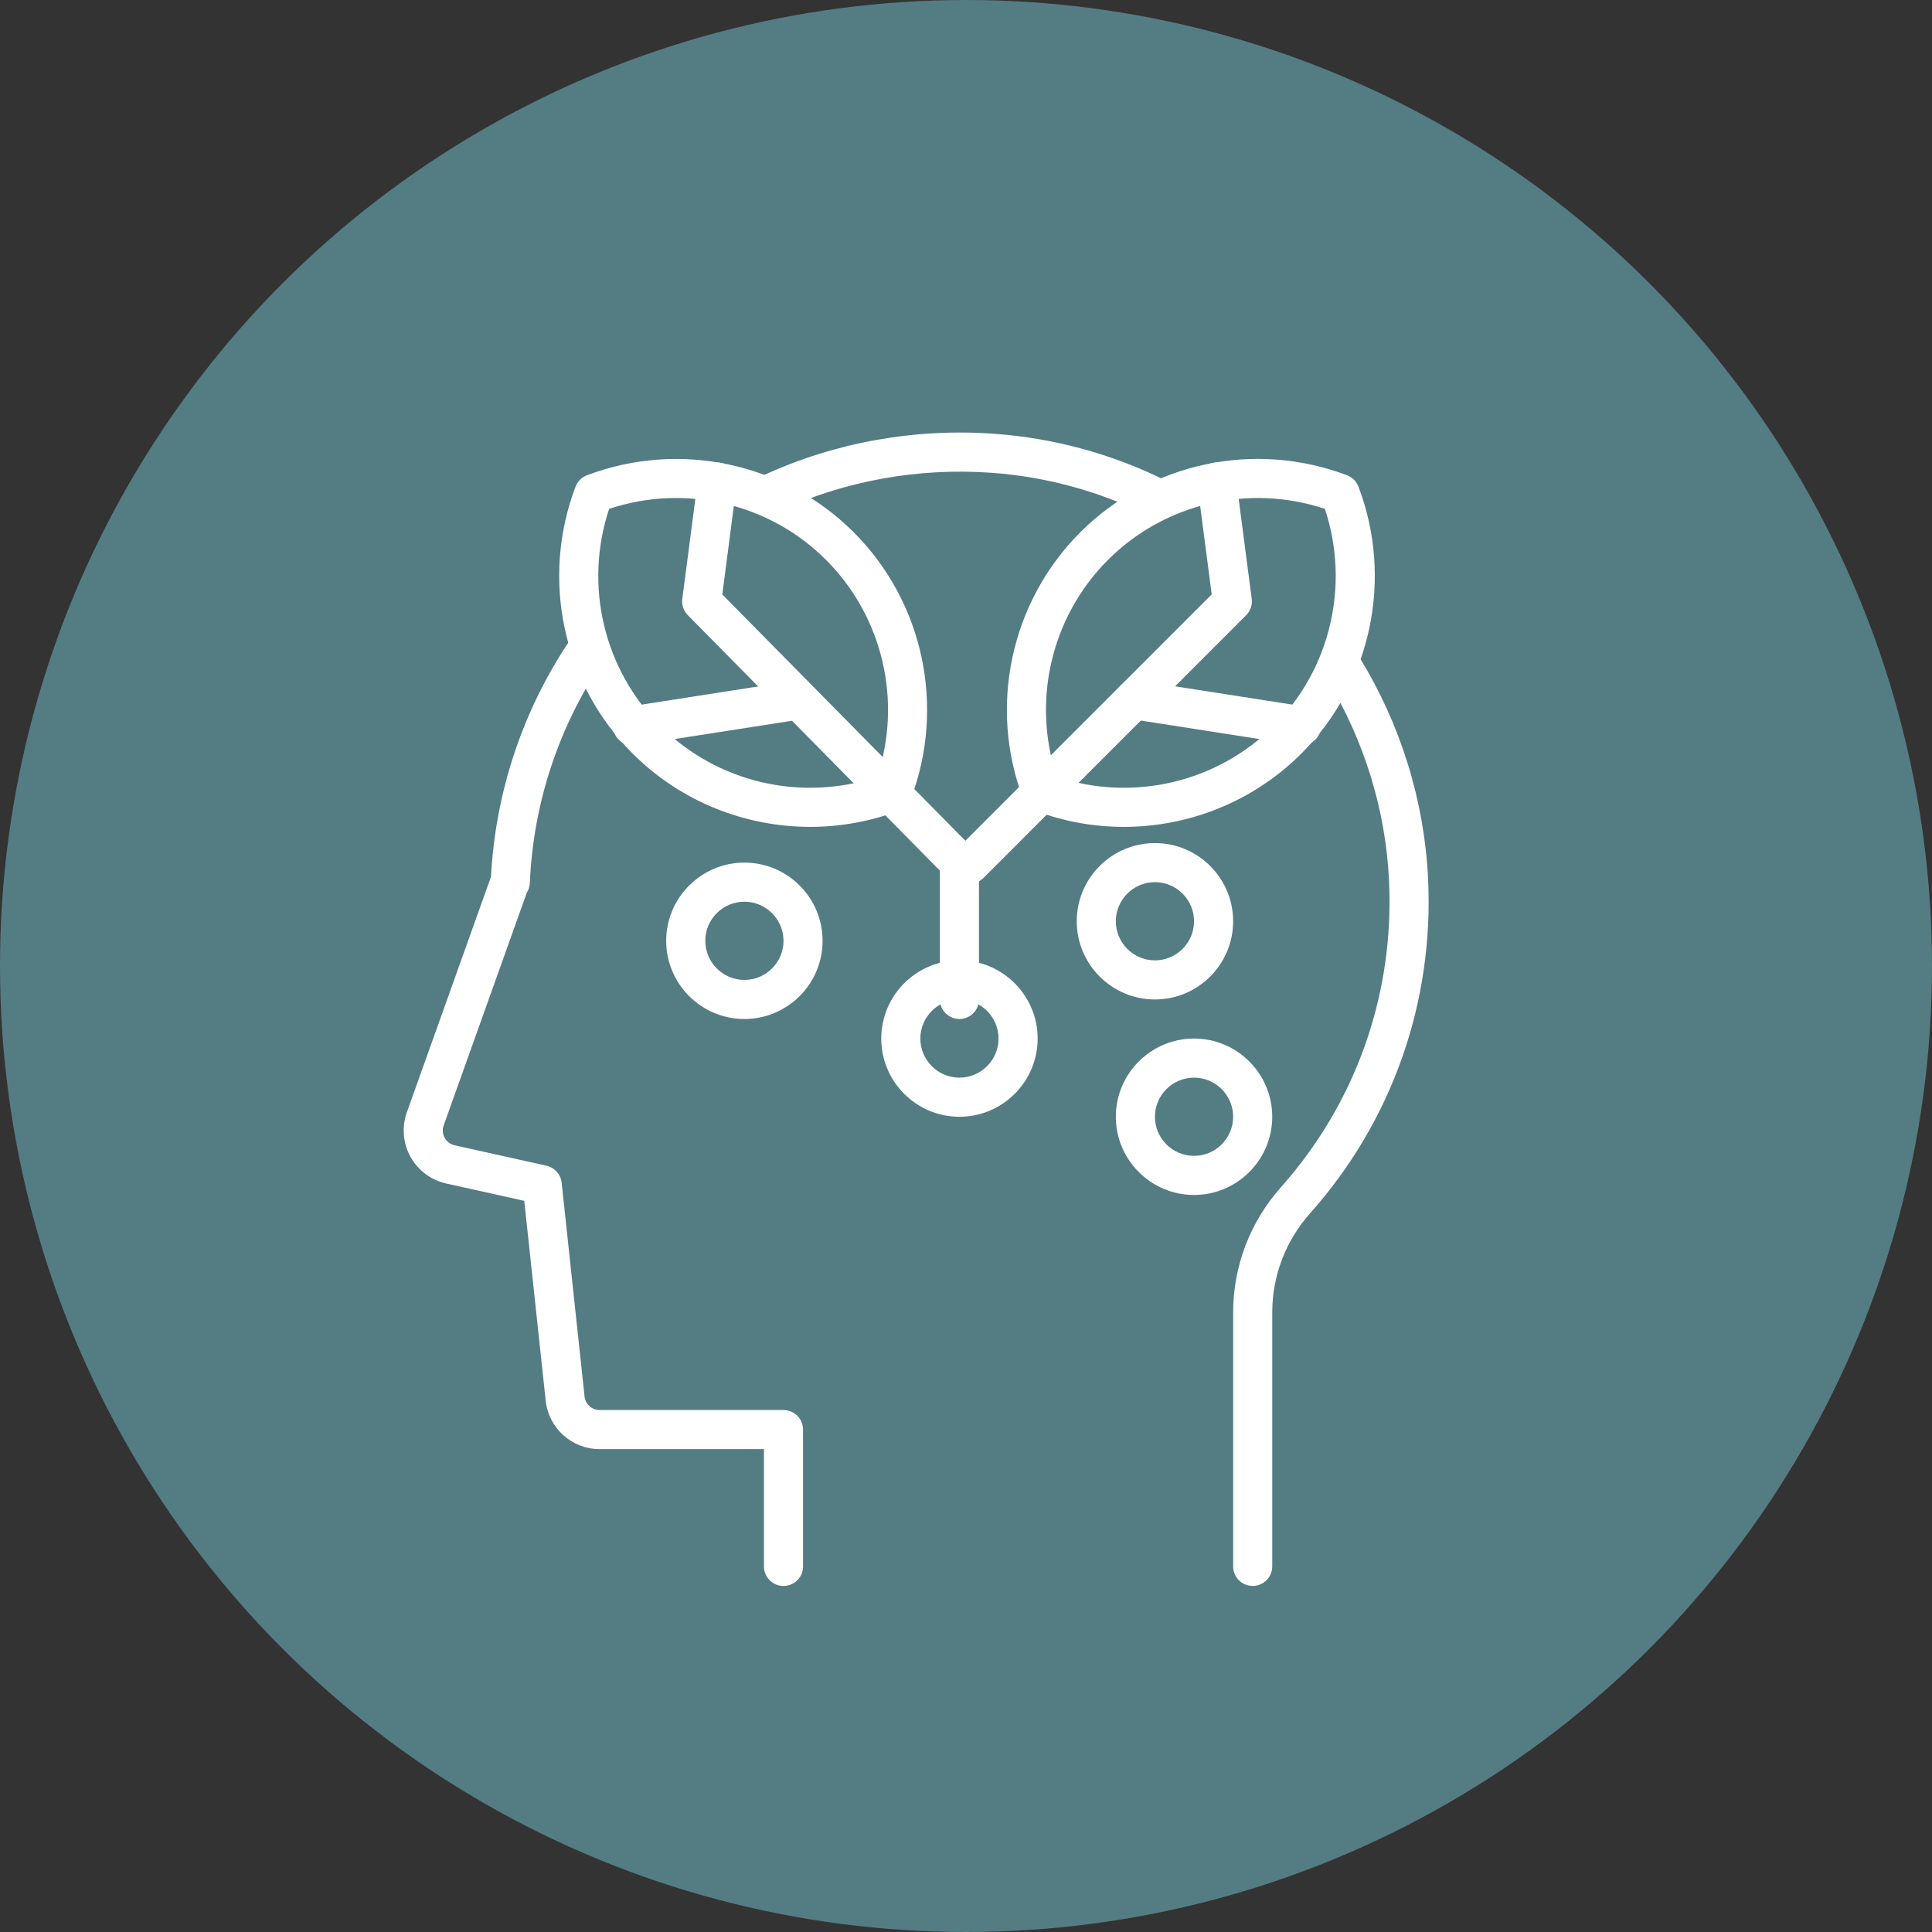 <svg width="134" height="134" viewBox="0 0 134 134" fill="none" xmlns="http://www.w3.org/2000/svg">
<rect x="0" y="0" width="134" height="134" fill="#333333" stroke="none"/>
<circle cx="67" cy="67" r="67" fill="#547C83"/>
<path d="M54.342 110C53.593 110 52.986 109.393 52.986 108.644V100.508H41.59C39.662 100.508 38.053 99.063 37.848 97.146L36.362 83.288L30.948 82.085C29.895 81.851 28.991 81.175 28.469 80.23C27.947 79.286 27.856 78.161 28.22 77.144L34.055 60.808C34.361 54.988 36.223 49.36 39.454 44.513C39.869 43.89 40.709 43.723 41.335 44.138C41.959 44.554 42.127 45.394 41.711 46.018C38.695 50.541 36.98 55.808 36.748 61.247C36.737 61.486 36.664 61.716 36.538 61.915L30.773 78.056C30.634 78.445 30.757 78.764 30.843 78.919C30.93 79.075 31.133 79.349 31.536 79.437L37.901 80.851C38.469 80.979 38.893 81.452 38.955 82.031L40.544 96.858C40.602 97.392 41.051 97.796 41.59 97.796H54.342C55.091 97.796 55.698 98.403 55.698 99.153V108.644C55.698 109.393 55.091 110 54.342 110Z" fill="white"/>
<path d="M80.103 35.826C79.904 35.826 79.701 35.783 79.509 35.689C76.13 34.041 72.527 33.067 68.798 32.793C63.715 32.422 58.6 33.341 54.03 35.454C53.352 35.773 52.545 35.475 52.23 34.794C51.915 34.114 52.212 33.308 52.891 32.994C57.877 30.686 63.451 29.68 68.997 30.089C73.071 30.389 77.008 31.452 80.699 33.252C81.371 33.581 81.651 34.392 81.323 35.066C81.087 35.547 80.604 35.826 80.103 35.826Z" fill="white"/>
<path d="M86.885 109.998C86.135 109.998 85.529 109.392 85.529 108.642V91.015C85.529 87.826 86.704 84.751 88.836 82.353C94.059 76.484 96.725 68.915 96.339 61.042C96.099 56.129 94.6 51.293 92.006 47.057C91.613 46.419 91.815 45.583 92.453 45.192C93.093 44.802 93.927 45.003 94.317 45.64C97.15 50.263 98.786 55.543 99.048 60.911C99.468 69.497 96.56 77.752 90.863 84.156C89.171 86.056 88.241 88.491 88.241 91.014V108.641C88.24 109.391 87.634 109.998 86.885 109.998Z" fill="white"/>
<path d="M77.947 57.351C75.867 57.351 73.77 56.98 71.758 56.215C71.396 56.077 71.11 55.791 70.972 55.43C68.537 49.023 70.089 41.758 74.925 36.92C79.76 32.084 87.024 30.529 93.434 32.967C93.795 33.104 94.082 33.39 94.219 33.752C96.653 40.159 95.101 47.425 90.265 52.261C86.948 55.579 82.489 57.351 77.947 57.351ZM73.3 53.887C78.572 55.638 84.414 54.281 88.348 50.344C92.285 46.406 93.643 40.561 91.891 35.294C86.623 33.542 80.779 34.898 76.843 38.838C72.906 42.776 71.547 48.622 73.3 53.887Z" fill="white"/>
<path d="M67.257 61.286C66.91 61.286 66.563 61.153 66.298 60.889C65.768 60.36 65.768 59.501 66.298 58.972L84.042 41.227L83.047 33.61C82.949 32.867 83.474 32.186 84.216 32.09C84.962 31.983 85.638 32.516 85.736 33.258L86.817 41.536C86.872 41.954 86.729 42.373 86.431 42.671L68.216 60.889C67.951 61.154 67.604 61.286 67.257 61.286Z" fill="white"/>
<path d="M90.269 51.698C90.2 51.698 90.13 51.692 90.058 51.682L78.446 49.87C77.706 49.755 77.2 49.061 77.315 48.321C77.43 47.582 78.112 47.079 78.864 47.191L90.477 49.001C91.217 49.117 91.723 49.811 91.608 50.551C91.503 51.22 90.926 51.698 90.269 51.698Z" fill="white"/>
<path d="M56.195 57.35C51.651 57.35 47.191 55.579 43.873 52.26C39.038 47.424 37.486 40.159 39.919 33.751C40.057 33.389 40.344 33.104 40.704 32.966C47.116 30.537 54.379 32.083 59.214 36.92C64.05 41.756 65.601 49.021 63.167 55.429C63.03 55.791 62.744 56.077 62.383 56.214C60.371 56.978 58.273 57.35 56.195 57.35ZM42.248 35.294C40.496 40.56 41.854 46.405 45.791 50.343C49.73 54.282 55.573 55.638 60.84 53.886C62.592 48.621 61.233 42.775 57.296 38.837C53.36 34.898 47.512 33.543 42.248 35.294Z" fill="white"/>
<path d="M66.544 70.675C65.795 70.675 65.189 70.069 65.189 69.32V60.384L47.702 42.664C47.408 42.368 47.269 41.951 47.323 41.536L48.404 33.258C48.499 32.516 49.177 31.982 49.924 32.09C50.666 32.186 51.19 32.867 51.091 33.61L50.097 41.231L67.51 58.876C67.76 59.129 67.9 59.472 67.9 59.828V69.32C67.901 70.068 67.294 70.675 66.544 70.675Z" fill="white"/>
<path d="M43.871 51.698C43.214 51.698 42.637 51.22 42.532 50.552C42.417 49.811 42.923 49.118 43.664 49.002L54.89 47.252C55.645 47.151 56.324 47.645 56.439 48.383C56.554 49.123 56.048 49.817 55.308 49.932L44.082 51.683C44.01 51.694 43.941 51.698 43.871 51.698Z" fill="white"/>
<path d="M66.545 77.457C63.554 77.457 61.122 75.023 61.122 72.032C61.122 69.041 63.554 66.608 66.545 66.608C69.536 66.608 71.969 69.041 71.969 72.032C71.969 75.023 69.536 77.457 66.545 77.457ZM66.545 69.321C65.05 69.321 63.834 70.537 63.834 72.032C63.834 73.528 65.05 74.744 66.545 74.744C68.04 74.744 69.257 73.528 69.257 72.032C69.257 70.537 68.04 69.321 66.545 69.321Z" fill="white"/>
<path d="M80.104 69.321C77.113 69.321 74.681 66.889 74.681 63.897C74.681 60.906 77.113 58.474 80.104 58.474C83.096 58.474 85.528 60.906 85.528 63.897C85.528 66.889 83.096 69.321 80.104 69.321ZM80.104 61.185C78.61 61.185 77.392 62.402 77.392 63.897C77.392 65.392 78.61 66.609 80.104 66.609C81.599 66.609 82.817 65.392 82.817 63.897C82.817 62.402 81.599 61.185 80.104 61.185Z" fill="white"/>
<path d="M82.816 82.88C79.824 82.88 77.392 80.447 77.392 77.456C77.392 74.465 79.824 72.032 82.816 72.032C85.807 72.032 88.24 74.465 88.24 77.456C88.24 80.447 85.807 82.88 82.816 82.88ZM82.816 74.744C81.321 74.744 80.104 75.961 80.104 77.456C80.104 78.951 81.321 80.168 82.816 80.168C84.311 80.168 85.528 78.951 85.528 77.456C85.528 75.961 84.311 74.744 82.816 74.744Z" fill="white"/>
<path d="M51.629 70.676C48.638 70.676 46.206 68.244 46.206 65.253C46.206 62.262 48.638 59.829 51.629 59.829C54.621 59.829 57.053 62.262 57.053 65.253C57.053 68.244 54.621 70.676 51.629 70.676ZM51.629 62.541C50.135 62.541 48.918 63.758 48.918 65.253C48.918 66.748 50.135 67.965 51.629 67.965C53.124 67.965 54.342 66.748 54.342 65.253C54.342 63.758 53.124 62.541 51.629 62.541Z" fill="white"/>
</svg>
